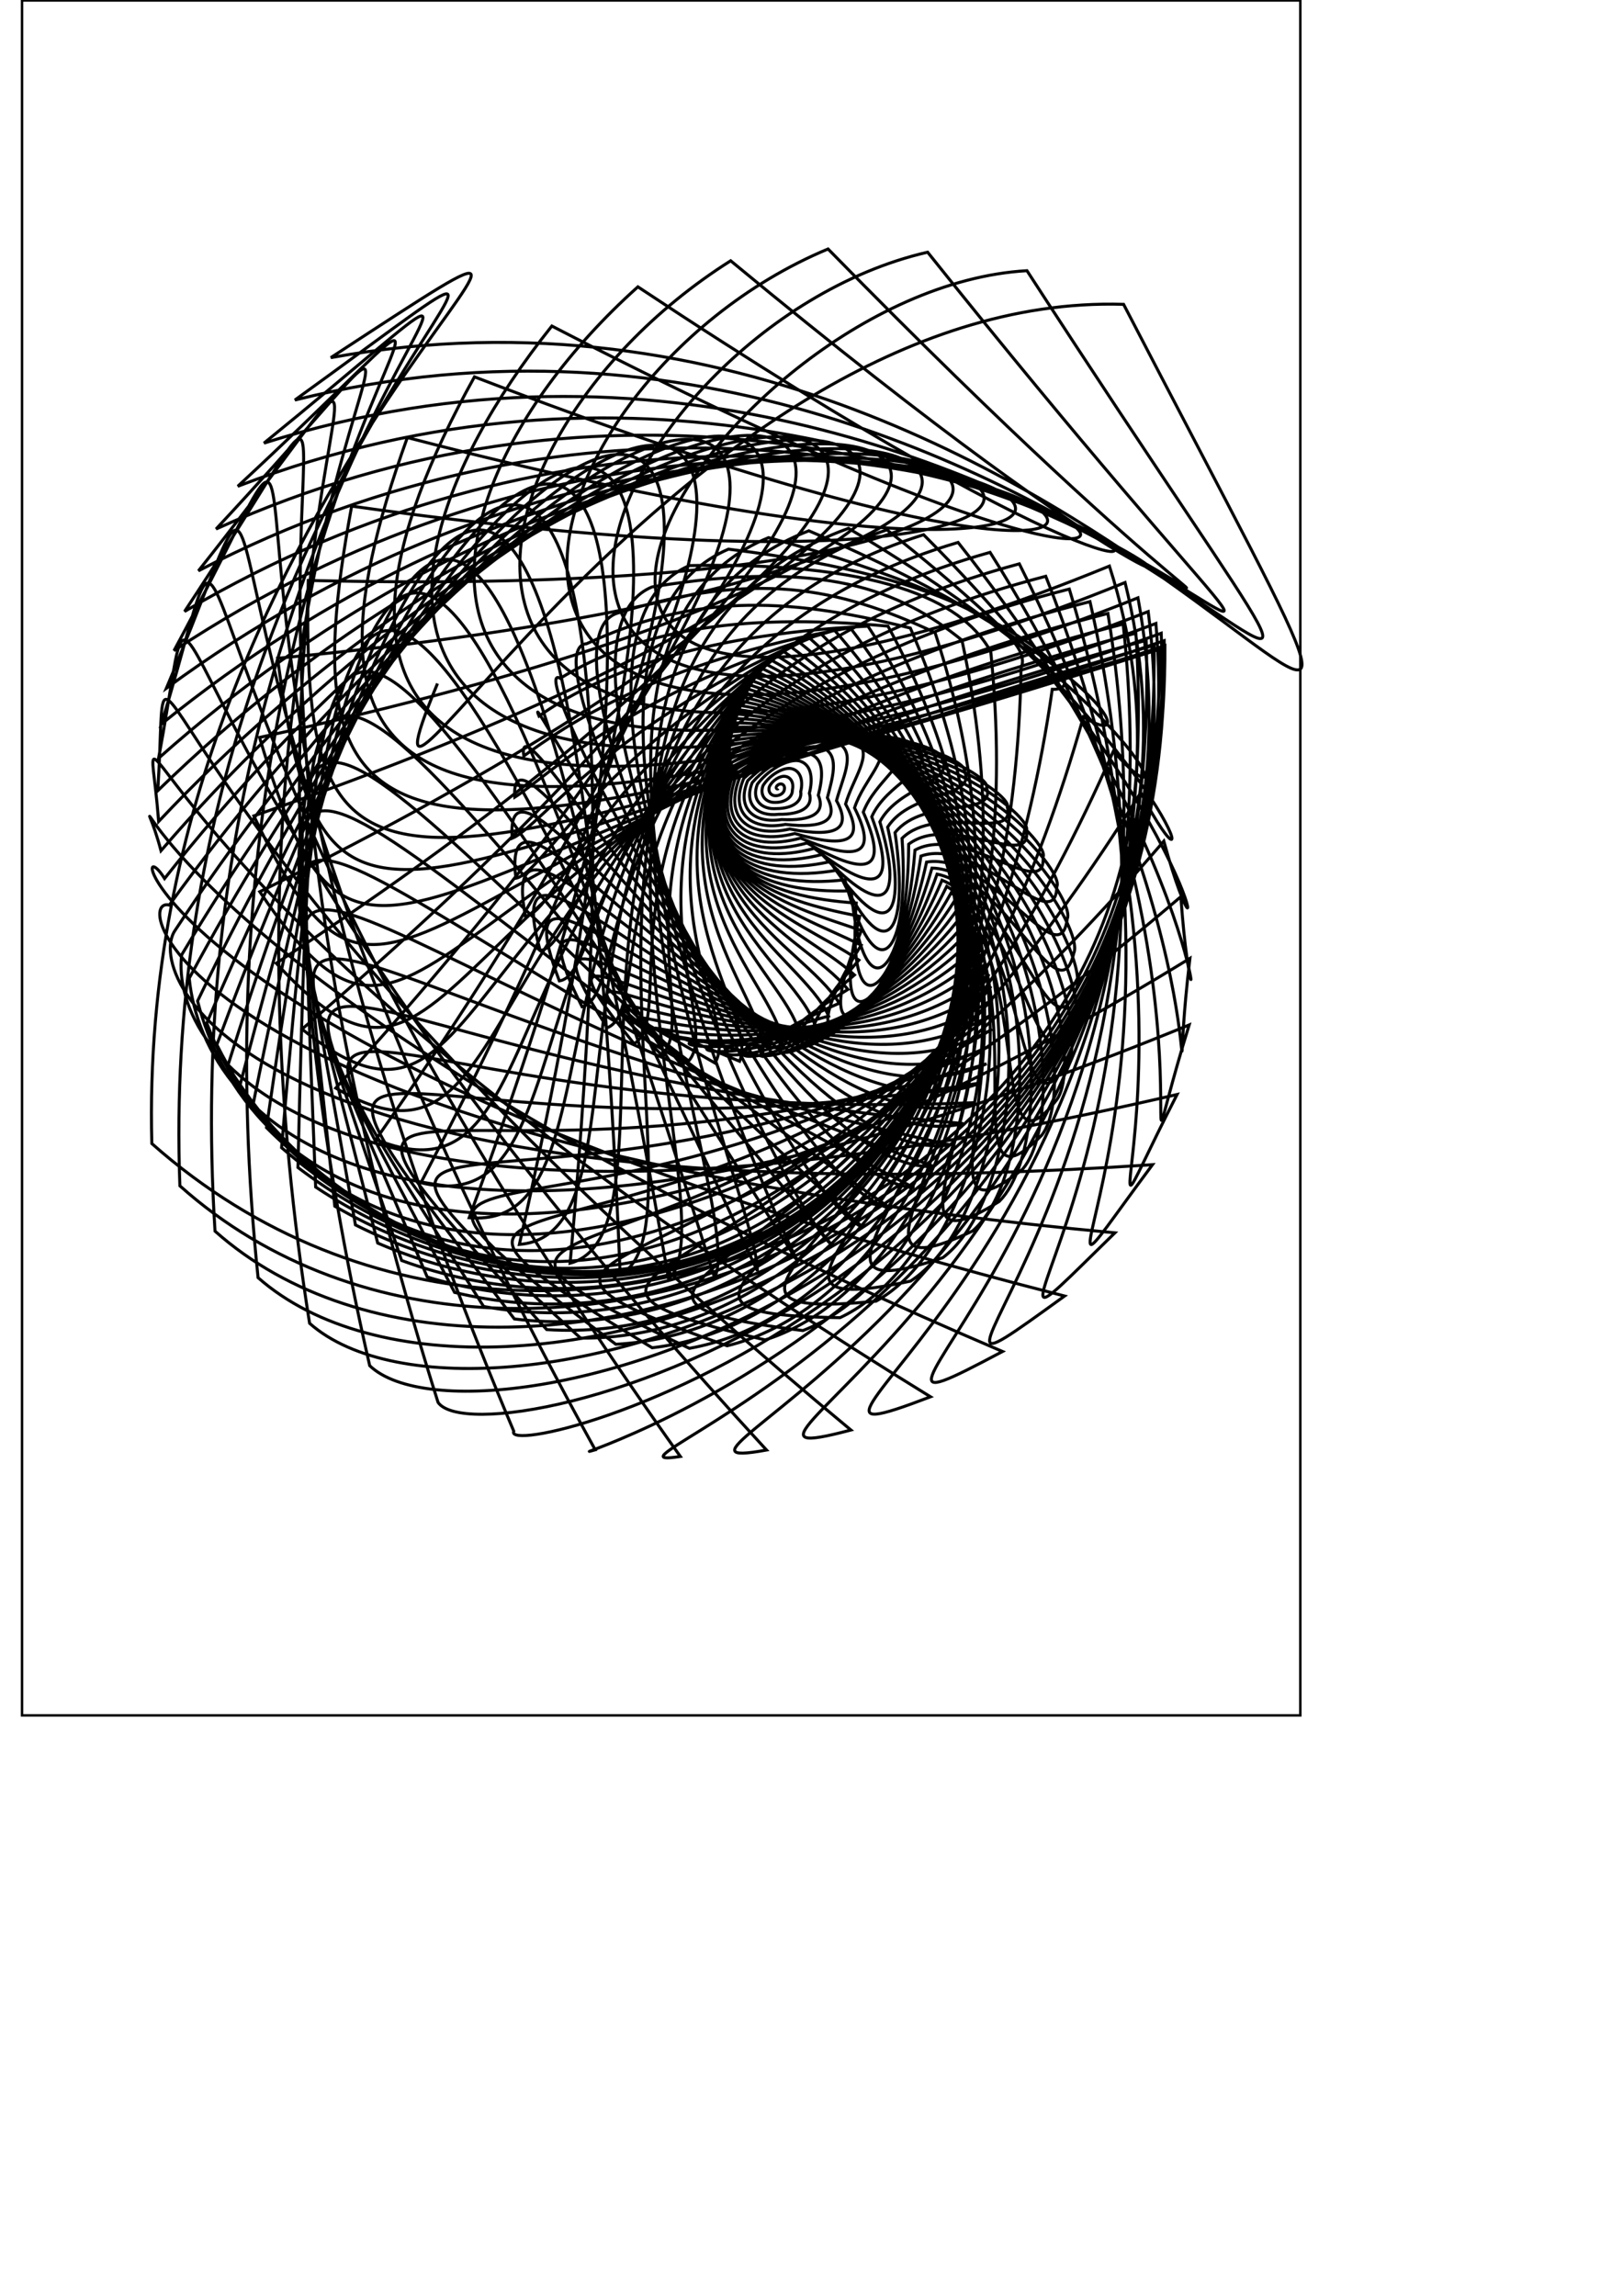 <?xml version="1.0" encoding="UTF-8" standalone="no"?>
<!-- Created with Inkscape (http://www.inkscape.org/) -->

<svg
   xmlns:dc="http://purl.org/dc/elements/1.1/"
   xmlns:cc="http://creativecommons.org/ns#"
   xmlns:rdf="http://www.w3.org/1999/02/22-rdf-syntax-ns#"
   xmlns:svg="http://www.w3.org/2000/svg"
   xmlns="http://www.w3.org/2000/svg"
   xmlns:sodipodi="http://sodipodi.sourceforge.net/DTD/sodipodi-0.dtd"
   xmlns:inkscape="http://www.inkscape.org/namespaces/inkscape"
   width="744.094"
   height="1052.362"
   id="svg2"
   version="1.1"
   inkscape:version="0.48.2 r9819"
   sodipodi:docname="spiral031.svg">
  <sodipodi:namedview
     id="base"
     pagecolor="#ffffff"
     bordercolor="#666666"
     borderopacity="1.0"
     inkscape:pageopacity="0.0"
     inkscape:pageshadow="2"
     inkscape:zoom="0.33782926"
     inkscape:cx="6.3397767"
     inkscape:cy="860.53991"
     inkscape:document-units="px"
     inkscape:current-layer="svg2"
     showgrid="false"
     inkscape:window-width="650"
     inkscape:window-height="587"
     inkscape:window-x="199"
     inkscape:window-y="87"
     inkscape:window-maximized="0" />
  <defs
     id="defs4" />
  <g
     id="layer1"
     inkscape:groupmode="layer"
     inkscape:label="Layer 1">
    <rect
       y="0.21"
       x="10.093"
       height="786.084"
       width="586.067"
       id="rect3021"
       style="fill:none;stroke:#000000;stroke-width:1.126;stroke-miterlimit:4;stroke-opacity:1;stroke-dasharray:none" />
    <path
       style="fill:none;stroke:#000000;stroke-width:1.38px;stroke-linecap:butt;stroke-linejoin:miter;stroke-opacity:1"
       d="m 356.8,361.458 c -0.386,0.493 -0.914,-0.008 -0.941,-0.35 -0.022,-0.884 1.069,-1.667 1.892,-1.756 1.394,-0.138 2.096,1.09 1.9,2.31 -0.069,1.691 -1.864,2.99 -3.765,3.075 -2.433,0.15 -3.884,-1.805 -3.161,-4.124 1.399,-2.991 4.932,-5.07 7.248,-4.741 2.925,0.406 4.024,3.439 3.305,6.334 0.039,3.236 -3.312,5.548 -7.606,5.604 -4.663,0.24 -7.518,-3.224 -5.823,-7.738 3.356,-5.338 9.899,-8.674 13.253,-7.68 4.164,1.09 5.157,5.974 3.995,10.449 0.723,4.707 -3.914,7.774 -11.028,7.81 -7.157,0.59 -11.629,-4.242 -8.832,-11.202 5.934,-7.889 16.004,-12.23 19.956,-10.405 5.117,1.907 5.423,8.566 3.879,14.565 1.903,6.262 -3.745,9.807 -14.079,9.651 -9.875,1.188 -16.11,-4.872 -12.101,-14.547 9.148,-10.554 23.262,-15.476 27.392,-12.732 5.8,2.825 4.788,11.068 2.879,18.562 3.475,8.082 -2.921,11.873 -16.803,11.116 -12.763,2.017 -20.856,-5.155 -15.55,-17.817 12.999,-13.224 31.649,-18.133 35.57,-14.463 6.239,3.811 3.254,13.315 0.942,22.291 5.293,10.336 -1.613,14.233 -19.231,12.221 -15.747,3.04 -25.777,-5.157 -19.104,-21.069 17.474,-15.775 41.088,-19.915 44.47,-15.396 6.467,4.84 0.859,15.136 -1.951,25.578 7.18,13.161 -0.032,17.125 -21.391,13.007 -18.741,4.201 -30.792,-4.961 -22.698,-24.365 22.545,-18.086 51.45,-20.559 54.035,-15.328 6.523,5.898 -2.317,16.358 -5.782,28.234 8.937,16.647 1.634,20.79 -23.273,13.536 -21.683,5.417 -35.863,-4.664 -26.304,-27.773 28.164,-20.04 62.552,-19.828 64.171,-14.065 6.447,6.985 -6.157,16.82 -10.491,30.061 10.364,20.82 3.119,25.455 -24.768,13.886 -24.613,6.586 -41.066,-4.37 -30.001,-31.361 34.268,-21.536 74.169,-17.535 74.745,-11.432 6.271,8.119 -10.499,16.381 -15.971,30.865 11.27,25.648 4.048,31.237 -25.773,14.153 -27.575,7.587 -46.477,-4.189 -33.864,-35.202 40.777,-22.491 86.043,-13.548 85.585,-7.276 6.019,9.332 -15.151,14.929 -22.069,30.464 11.492,31.043 4.009,38.108 -26.32,14.471 -30.496,8.264 -52.049,-4.261 -37.846,-39.396 47.603,-22.843 97.894,-7.797 96.486,-1.48 5.698,10.669 -19.887,12.392 -28.591,28.701 10.907,36.874 2.621,45.898 -26.498,14.991 -33.258,8.443 -57.687,-4.732 -41.845,-44.053 54.65,-22.553 109.436,-0.276 107.216,6.037 5.291,12.186 -24.462,8.746 -35.307,25.454 9.439,42.981 -0.425,54.327 -26.434,15.854 -35.719,7.961 -63.271,-5.735 -45.737,-49.27 61.818,-21.608 120.392,8.958 117.521,15.309 4.755,13.939 -28.62,4.019 -41.957,20.643 7.058,49.196 -5.34,63.032 -26.278,17.169 -37.721,6.683 -68.658,-7.365 -49.376,-55.112 69.013,-20.015 130.509,19.79 127.136,26.32 4.018,15.977 -32.11,-1.702 -48.264,14.239 3.783,55.352 -12.228,71.606 -26.199,19.006 -39.105,4.511 -73.7,-9.674 -52.61,-61.603 76.147,-17.799 139.563,32.058 135.796,39.007 2.98,18.335 -34.695,-8.272 -53.941,6.264 -0.331,61.294 -21.082,79.63 -26.365,21.387 -39.716,1.381 -78.249,-12.666 -55.289,-68.724 83.141,-15.003 147.376,45.563 143.244,53.253 1.517,21.02 -36.17,-15.492 -58.707,-3.202 -5.198,66.889 -31.795,86.702 -26.939,24.287 -39.416,-2.73 -82.168,-16.307 -57.277,-76.419 89.929,-11.681 153.811,60.077 149.241,68.897 -0.516,24.006 -36.373,-23.113 -62.296,-14.028 -10.707,72.029 -44.173,92.465 -28.066,27.646 -38.074,-7.561 -85.342,-20.525 -58.456,-84.595 96.456,-7.894 158.782,75.359 153.577,85.733 -3.27,27.224 -35.201,-30.845 -64.466,-26.034 -16.737,76.633 -57.954,96.616 -29.867,31.369 -35.941,-12.275 -87.679,-25.223 -58.735,-93.137 102.683,-3.708 162.251,91.167 156.078,103.521 -6.895,30.56 -32.618,-38.374 -65.011,-38.994 -23.157,80.645 -72.832,98.923 -32.44,35.336 -33.166,-16.638 -89.114,-30.286 -58.047,-101.912 108.582,0.809 164.222,107.262 156.611,121.992 -11.523,33.852 -28.665,-45.371 -63.77,-52.649 -29.838,84.034 -88.474,99.223 -35.852,39.409 -29.798,-20.523 -89.613,-35.59 -56.351,-110.777 114.14,5.595 164.739,123.425 155.089,140.86 -17.258,36.895 -23.462,-51.515 -60.628,-66.712 -36.655,86.787 -104.535,97.423 -40.145,43.439 -25.919,-23.808 -89.169,-41.009 -53.634,-119.583 119.35,10.594 163.876,139.457 151.475,159.832 -24.161,39.444 -17.209,-56.511 -55.521,-80.883 -43.492,88.91 -120.678,93.491 -45.33,47.271 -21.645,-26.383 -87.802,-46.424 -49.903,-128.185 124.217,15.755 161.733,155.186 145.776,178.613 -32.24,41.231 -10.185,-60.107 -48.438,-94.852 -50.243,90.418 -136.576,87.455 -51.396,50.749 -17.129,-28.164 -85.558,-51.726 -45.187,-136.445 128.75,21.041 158.425,170.47 138.048,196.921 -41.442,41.971 -2.731,-62.116 -39.42,-108.316 -56.814,91.334 -151.925,79.392 -58.317,53.734 -12.542,-29.111 -82.491,-56.834 -39.522,-144.249 132.965,26.424 154.076,185.2 128.388,214.494 -51.648,41.383 4.755,-62.43 -28.557,-120.982 -63.125,91.685 -166.45,69.426 -66.174,56.214 -7.95,-29.35 -78.55,-61.807 -32.833,-151.614 136.877,31.891 148.813,199.293 116.926,231.096 -62.676,39.203 11.843,-61.037 -15.979,-132.58 -69.106,91.499 -179.912,57.721 -75.126,58.158 -3.334,-29.029 -73.593,-66.701 -24.951,-158.547 140.503,37.44 142.756,212.699 103.824,246.524 -74.282,35.202 18.088,-58.029 -1.858,-142.866 -74.698,90.798 -192.11,44.471 -85.2,59.296 1.21,-28.104 -67.605,-71.345 -15.839,-164.819 143.859,43.084 136.017,225.39 89.263,260.61 -86.171,29.199 23.058,-53.609 13.605,-151.626 -79.851,89.601 -202.891,29.893 -96.361,59.318 5.551,-26.545 -60.617,-75.543 -5.504,-170.167 146.955,48.851 128.691,237.363 73.44,273.227 -98.011,21.074 26.359,-48.089 30.184,-158.684 -84.524,87.921 -212.148,14.217 -108.517,57.906 9.544,-24.357 -52.704,-79.104 5.993,-174.322 149.799,54.78 120.856,248.632 56.555,284.287 -109.441,10.774 27.662,-41.88 47.636,-163.899 -88.678,85.763 -219.822,-2.321 -121.502,54.739 13.032,-21.596 -43.984,-81.849 18.539,-177.017 152.387,60.925 112.568,259.226 38.808,293.739 -120.094,-1.68 26.729,-35.484 65.705,-167.166 -92.279,83.123 -225.9,-19.496 -135.082,49.513 15.868,-18.37 -34.618,-83.623 31.96,-178 154.711,67.353 103.861,269.186 20.39,301.57 -129.611,-16.196 23.431,-29.468 84.13,-168.419 -95.296,79.995 -230.407,-37.095 -148.947,41.954 17.923,-14.841 -24.802,-84.311 46.022,-177.049 156.745,74.142 94.744,278.557 1.474,307.798 -137.657,-32.611 17.774,-24.444 102.649,-167.625 -97.695,76.363 -233.402,-54.929 -162.716,31.833 19.113,-11.224 -14.76,-83.844 60.439,-173.986 158.454,81.383 85.202,287.388 -17.783,312.469 -143.934,-50.703 9.902,-21.032 121.002,-164.783 -99.441,72.211 -234.969,-72.834 -175.944,18.993 19.414,-7.78 -4.722,-82.213 74.875,-168.694 159.781,89.172 75.193,295.727 -37.25,315.652 -148.194,-70.198 0.106,-19.832 138.935,-159.924 -100.495,67.524 -235.203,-90.674 -188.135,3.355 18.887,-4.798 5.087,-79.473 88.963,-161.13 160.65,97.617 64.654,303.612 -56.823,317.43 C 148.746,527.009 287.812,596.404 455.196,464.687 354.383,526.976 220.99,356.346 256.441,449.63 274.129,447.058 270.917,373.887 358.76,298.296 519.717,405.122 412.254,609.37 282.333,616.191 132.365,504.072 258.933,590.041 454.899,471.782 354.554,528.284 222.822,346.033 247.637,435.672 263.727,434.3 270.948,364.475 362.205,296.233 522.772,413.142 403.806,614.361 266.191,613.375 118.897,479.515 230.311,578.921 453.987,479.43 354.953,529.598 225.088,336.597 240.866,419.875 255.34,418.469 272.403,353.825 366.229,294.205 525.537,422.173 395.071,618.972 250.663,609.465 108.437,453.808 202.792,562.979 452.341,487.62 355.519,530.935 227.596,328.087 236.497,402.596 249.827,399.819 275.699,342.068 370.914,292.261 527.882,432.351 385.98,623.219 235.823,604.587 100.999,427.407 177.248,542.315 449.826,496.321 356.185,532.311 230.167,320.527 234.816,384.274 248.046,378.835 281.285,329.448 376.345,290.467 529.628,443.803 376.448,627.103 221.723,598.864 96.521,400.745 154.537,517.204 446.298,505.478 356.877,533.744 232.635,313.922 236.007,365.415 c 14.791,-9.157 53.614,-49.068 146.599,-76.502 C 530.546,456.642 366.381,630.609 208.398,592.415 94.88,374.218 135.469,488.087 441.611,515.008 357.513,535.254 234.851,308.266 240.132,346.554 258.746,333.079 301.141,303.309 389.777,287.715 530.349,470.949 355.676,633.702 195.864,585.355 95.899,348.179 120.768,455.565 435.612,524.791 358.005,536.866 236.689,303.546 247.128,328.225 c 25.214,-17.696 69.079,-37.166 150.802,-41.204 C 528.69,486.755 344.225,636.32 184.122,577.786 99.36,322.93 111.04,420.376 428.157,534.675 358.26,538.603 238.042,299.742 256.817,310.923 291.745,290.031 335.046,280.508 407.119,287.011 525.162,504.024 331.915,638.377 173.161,569.802 105.016,298.719 106.741,383.37 419.111,544.467 358.176,540.488 238.829,296.835 268.922,295.079 316.723,273.147 357.672,272.746 417.376,287.903 519.305,522.624 318.642,639.751 162.961,561.484 112.605,275.743 108.164,345.471 408.358,553.933 357.645,542.541 238.99,294.811 283.095,281.036 345.876,261.545 383.79,268.998 428.695,289.954 510.626,542.303 304.309,640.286 153.491,552.903 121.853,254.147 115.42,307.646 395.814,562.802 356.552,544.775 238.49,293.656 298.94,269.041 377.666,256.134 412.707,270.535 441.021,293.454 498.621,562.662 288.838,639.787 144.717,544.115 132.491,234.029 128.436,270.859 381.431,570.761 354.775,547.195 237.317,293.366 316.041,259.249 c 94.507,-1.889 127.207,19.277 138.194,39.478 28.587,284.407 -182.053,339.289 -317.636,236.436 7.659,-319.72 10.365,-299.121 228.615,42.307 -13.029,-27.684 -129.731,-283.532 -31.231,-325.749 108.949,13.486 139.773,42.102 134.154,54.396 -5.295,296.861 -213.802,328.578 -339.041,219.961 27.812,-327.676 41.493,-322.028 218.128,56.479 1.422,-30.044 -114.201,-287.184 5.143,-336.119 120.983,32.784 149.826,70.303 130.064,69.532 -43.986,305.307 -247.084,313.537 -360.265,200.908 48.051,-333.987 76.59,-341.241 205.427,68.759 16.424,-30.327 -97.602,-287.964 43.225,-342.328 129.745,55.278 155.546,103.564 125.891,85.306 -87.102,308.365 -281.37,293.488 -380.94,178.954 68.213,-338.703 115.024,-356.136 190.763,78.755 31.629,-28.243 -80.069,-285.484 82.469,-344.139 134.657,80.039 155.247,140.874 121.442,102.145 C 376.583,648.953 194.52,612.119 109.864,498.145 198.025,156.261 265.94,131.918 284.331,584.24 330.939,560.68 222.532,304.866 406.621,242.862 542.078,348.908 554.292,423.485 522.984,363.298 339.954,656.071 173.204,599.19 104.421,488.592 212.199,144.999 303.392,117.424 261.373,579.041 322.233,562.918 218.305,309.737 423.436,245.103 555.632,377.385 555.642,465.945 533.577,385.575 300.633,657.321 151.814,582.977 99.407,478.882 226.381,134.988 342.315,108.124 238.119,570.431 311.94,564.549 213.9,315.424 439.248,248.64 564.454,406.462 548.214,508.123 541.384,411.03 259.842,651.927 130.888,563.203 94.8,468.981 240.475,126.133 381.891,104.04 215.111,558.182 300,565.27 209.436,321.879 453.912,253.187 568.953,435.084 532.65,547.885 545.535,439.311 219.04,639.456 111.078,539.685 90.584,458.845 254.409,118.336 421.339,105.054 192.963,542.155 286.403,564.721 205.037,329.033 467.328,258.456 569.739,462.383 510.176,583.495 545.195,469.818 179.801,619.903 93.122,512.377 86.751,448.424 268.136,111.501 459.939,110.925 172.339,522.318 c 98.874,40.175 28.476,-185.523 307.104,-258.161 88.112,223.539 2.954,349.591 60.205,237.542 C 143.674,593.727 77.819,481.406 83.302,437.662 281.632,105.535 497.055,121.306 153.94,498.764 254.582,558.133 196.869,345.053 490.237,270.016 563.206,510.565 451.095,638.015 528.378,533.877 112.021,561.829 65.976,447.1 80.252,426.497 294.893,100.352 532.141,135.766 138.477,471.717 236.778,551.166 193.279,353.67 499.725,275.773 557.501,530.716 418.039,656.209 511.153,565.108 85.884,525.478 58.347,410.001 77.624,414.866 307.931,95.875 564.756,153.816 126.645,441.544 c 91.553,99.572 63.454,-79.055 381.295,-160.35 43.266,266.833 -123.097,387.51 -19.859,312.882 C 65.888,486.187 55.562,370.86 75.458,402.705 320.778,92.034 594.563,174.926 119.092,408.755 199.379,527.544 187.351,371.339 514.933,286.072 545.011,562.491 352.87,676.224 459.63,619.506 52.186,445.575 58.065,330.602 73.806,389.95 333.478,88.774 621.33,198.549 116.388,373.994 c 64.621,136.087 68.636,6.041 404.372,-83.77 C 539.507,574.172 323.19,679.71 426.611,640.27 44.476,405.219 66.044,290.278 72.738,376.539 346.088,86.048 644.921,224.139 119,338.03 c 44.922,150.446 64.076,50.357 406.478,-44.528 9.7,289.67 -228.9,386.714 -135.359,362.002 C 42.059,366.53 79.401,250.983 72.34,362.421 358.675,83.824 665.292,251.168 127.257,301.735 149.075,462.646 181.429,396.201 529.136,295.786 532.389,589.599 273.54,678.8 351.434,664.676 43.93,330.671 97.73,213.773 72.716,347.552 371.314,82.082 682.478,279.138 141.332,266.061 c -3.808,166.656 38.65,137.224 390.443,30.928 -0.382,296.551 -277.404,379.462 -219.858,370.637 C 48.893,298.515 120.337,179.577 73.985,331.903 384.085,80.816 696.583,307.59 161.226,232.003 130.375,399.068 178.614,409.449 533.419,297.051 532.328,595.044 239.21,674.032 272.892,664.567 55.679,270.644 146.283,149.118 76.287,315.462 397.072,80.038 707.764,336.116 186.75,200.57 128.719,362.367 177.191,414.507 534.076,295.944 535.219,594.115 228.095,672.242 235.543,656.04 63.043,247.388 174.451,122.861 79.775,298.242 410.362,79.77 716.224,364.357 217.53,172.744 133.559,323.577 175.583,418.273 533.737,293.672 539.982,590.716 221.019,671.597 200.842,642.855 69.849,228.886 203.629,100.984 84.616,280.284 424.036,80.054 722.196,392.009 253.006,149.442 145.731,283.96 173.676,420.561 532.376,290.266 546.425,584.771 217.967,672.419 169.495,626.001 75.135,215.161 232.587,83.387 90.985,261.662 438.174,80.947 725.933,418.821 292.452,131.479 165.81,245.042 171.382,421.177 529.954,285.791 554.25,576.19 218.936,674.831 141.932,606.569 78.152,206.188 260.151,69.724 99.061,242.485 452.844,82.523 727.697,444.594 334.991,119.536 194.034,208.563 168.662,419.917 526.421,280.337 563.064,564.885 223.949,678.76 118.318,585.663 78.391,201.959 285.259,59.468 109.019,222.907 468.102,84.872 727.754,469.178 379.63,114.132 230.235,176.394 165.54,416.569 521.723,274.03 572.384,550.801 233.038,683.938 98.582,564.344 75.608,202.527 306.991,51.979 121.019,203.124 483.993,88.099 726.363,492.465 425.286,115.602 273.787,150.438 162.119,410.908 515.809,267.018 581.66,533.946 246.228,689.921 82.474,543.574 69.832,208.026 324.581,46.586 135.201,183.373 500.532,92.322 723.77,514.39 470.832,124.081 323.583,132.512 158.602,402.709 508.633,259.48 590.296,514.417 263.497,696.098 69.612,524.191 61.379,218.663 337.41,42.673 151.668,163.938 517.715,97.673 720.207,534.919 515.134,139.505 311.794,133.299 150.593,434.604 200.575,313.309"
       id="path3005"
       inkscape:connector-curvature="0" />
  </g>
</svg>
